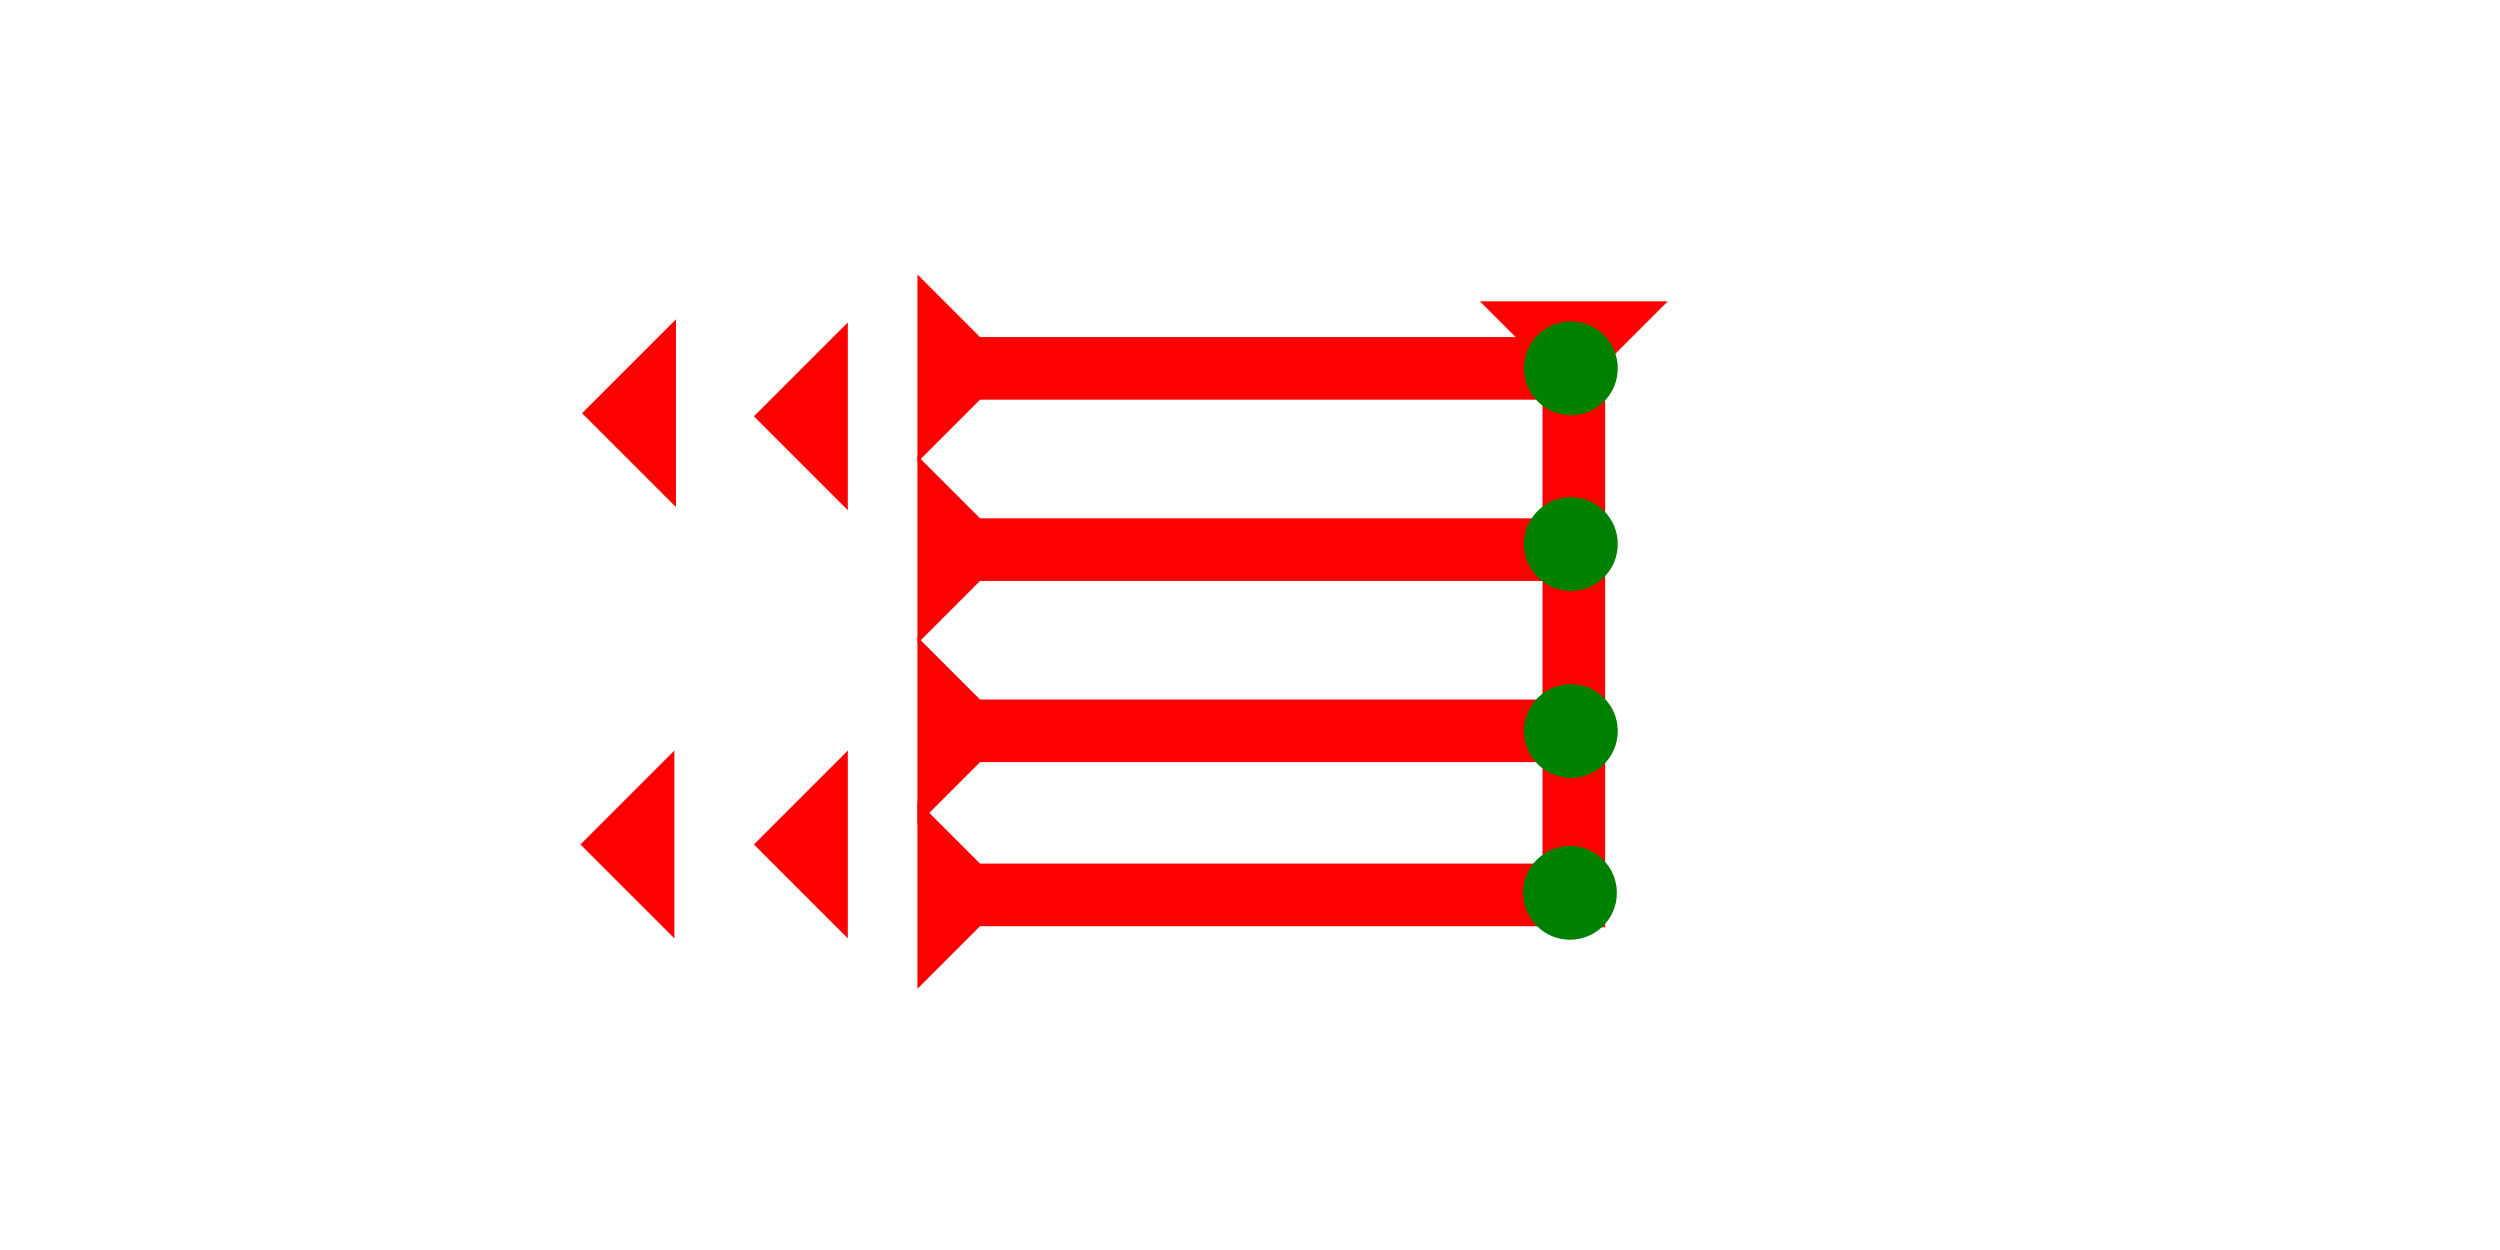 <?xml version="1.0" encoding="UTF-8" standalone="no"?>
<svg
   xmlns:dc="http://purl.org/dc/elements/1.1/"
   xmlns:cc="http://creativecommons.org/ns#"
   xmlns:rdf="http://www.w3.org/1999/02/22-rdf-syntax-ns#"
   xmlns:svg="http://www.w3.org/2000/svg"
   xmlns="http://www.w3.org/2000/svg"
   width="160"
   height="80"
   viewBox="0 0 42.333 21.167"
   version="1.1"
   id="svg8">
  <defs
     id="defs2" />
  <g
     id="layer1">
    <g
       id="g857"
       transform="matrix(0.265,0,0,0.265,25.06,5.103)">
      <title
         id="title853">Down Vertical Mark, DV</title>
      <polygon
         points="4,40 4,4 0,0 12,0 8,4 8,40 "
         style="fill:#ff0000"
         id="polygon855" />
    </g>
    <g
       id="g857-5"
       transform="matrix(0,-0.265,0.265,0,15.535,7.828)">
      <title
         id="title853-8">Right Horizontal Mark, RH</title>
      <polygon
         points="4,40 4,4 0,0 12,0 8,4 8,40 "
         style="fill:#ff0000"
         id="polygon855-6" />
    </g>
    <g
       id="g891"
       transform="matrix(0,-0.265,0.265,0,15.535,16.744)">
      <title
         id="title887">Right Horizontal Mark, RH</title>
      <polygon
         points="4,40 4,4 0,0 12,0 8,4 8,40 "
         style="fill:#ff0000"
         id="polygon889" />
    </g>
    <polygon
       points="0,6 6,0 6,12 "
       style="fill:#ff0000"
       id="polygon905"
       transform="matrix(0.265,0,0,0.265,12.766,5.46)">
      <title
         id="title919">Heel Mark, HE</title>
    </polygon>
    <polygon
       points="0,6 6,0 6,12 "
       style="fill:#ff0000"
       id="polygon923"
       transform="matrix(0.265,0,0,0.265,9.856,5.407)">
      <title
         id="title921">Heel Mark, HE</title>
    </polygon>
    <polygon
       points="6,12 0,6 6,0 "
       style="fill:#ff0000"
       id="polygon927"
       transform="matrix(0.265,0,0,0.265,12.766,12.71)">
      <title
         id="title925">Heel Mark, HE</title>
    </polygon>
    <polygon
       points="6,0 6,12 0,6 "
       style="fill:#ff0000"
       id="polygon931"
       transform="matrix(0.265,0,0,0.265,9.829,12.71)">
      <title
         id="title929">Heel Mark, HE</title>
    </polygon>
    <g
       id="g959"
       transform="matrix(0,-0.265,0.265,0,15.535,10.897)">
      <title
         id="title955">Right Horizontal Mark, RH</title>
      <polygon
         points="8,4 8,40 4,40 4,4 0,0 12,0 "
         style="fill:#ff0000"
         id="polygon957" />
    </g>
    <g
       id="g965"
       transform="matrix(0,-0.265,0.265,0,15.535,13.966)">
      <title
         id="title961">Right Horizontal Mark, RH</title>
      <polygon
         points="8,4 8,40 4,40 4,4 0,0 12,0 "
         style="fill:#ff0000"
         id="polygon963" />
    </g>
    <circle
       style="fill:#008000;fill-rule:evenodd;stroke-width:0.265"
       id="circle953"
       cx="26.6"
       cy="9.213"
       r="0.794">
      <title
         id="title951">Right 2 Touch Connector, R2T</title>
    </circle>
    <circle
       style="fill:#008000;fill-rule:evenodd;stroke-width:0.265"
       id="path839"
       cx="26.6"
       cy="12.379"
       r="0.794">
      <title
         id="title949">Right 2 Touch Connector, R2T</title>
    </circle>
    <circle
       style="fill:#008000;fill-rule:evenodd;stroke-width:0.265"
       id="circle969"
       cx="26.6"
       cy="6.237"
       r="0.794">
      <title
         id="title967">Northeast Corner Connector, NEC</title>
    </circle>
    <circle
       style="fill:#008000;fill-rule:evenodd;stroke-width:0.265"
       id="circle973"
       cx="26.585"
       cy="15.119"
       r="0.794">
      <title
         id="title971">Southeast Corner Connector, SEC</title>
    </circle>
  </g>
</svg>
